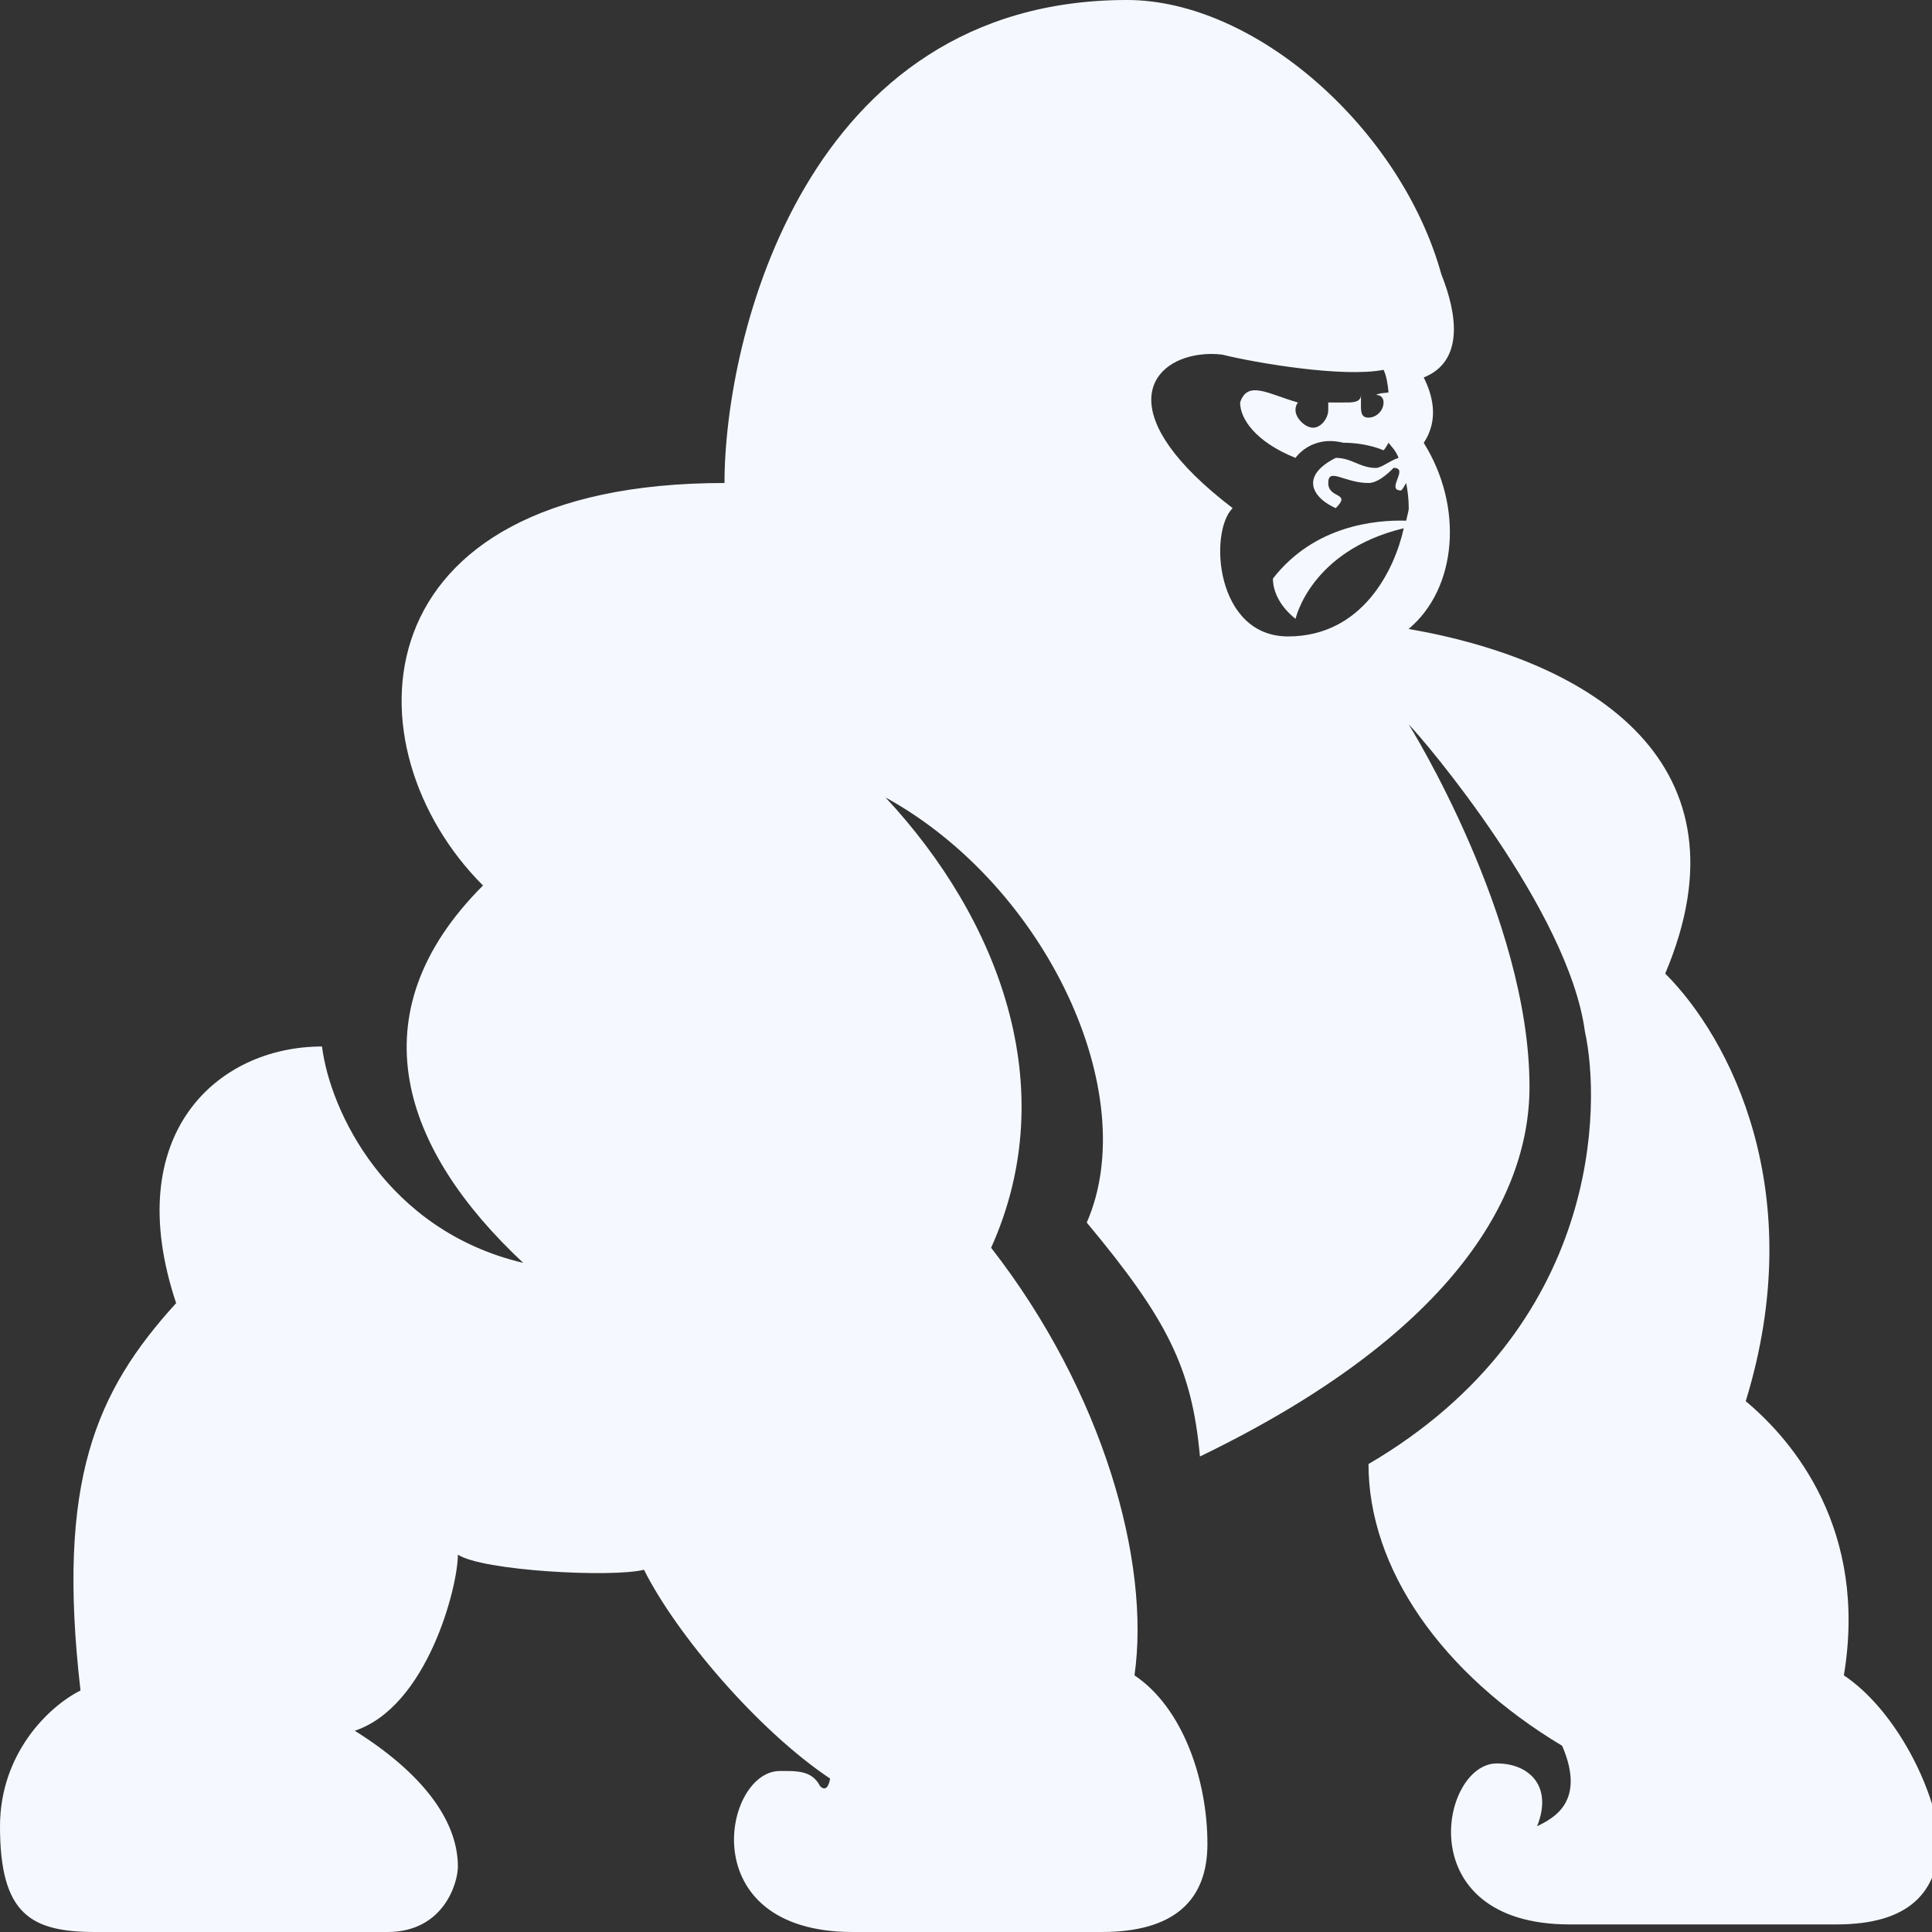 <?xml version="1.0" encoding="utf-8"?>
<!-- Generator: Adobe Illustrator 16.0.0, SVG Export Plug-In . SVG Version: 6.00 Build 0)  -->
<!DOCTYPE svg PUBLIC "-//W3C//DTD SVG 1.1//EN" "http://www.w3.org/Graphics/SVG/1.1/DTD/svg11.dtd">
<svg version="1.1" id="Layer_1" xmlns="http://www.w3.org/2000/svg" xmlns:xlink="http://www.w3.org/1999/xlink" x="0px" y="0px"
	 width="24px" height="24px" viewBox="0 0 24 24" enable-background="new 0 0 24 24" xml:space="preserve">
<rect x="0" y="0" width="24" height="24" fill="#333333" stroke="none"/>
<path fill="#F5F9FF" d="M14,0c-4,0-5,4.2-5,6c-4.6,0-4.7,3.3-3,5c-1.6,1.6-1,3.287,0.5,4.688C4.8,15.287,4.1,13.8,4,13
	c-1.3,0-2.513,1.088-1.812,3.188C1.188,17.287,0.7,18.4,1,21c-0.4,0.2-1,0.787-1,1.688C0,23.787,0.388,24,1.188,24h3.625
	c0.7,0,0.875-0.612,0.875-0.812c0-0.6-0.481-1.188-1.281-1.688c0.9-0.3,1.281-1.787,1.281-2.188C5.987,19.513,7.6,19.6,8,19.5
	c0.4,0.8,1.413,1.994,2.312,2.594c0,0-0.025,0.193-0.125,0.094c-0.1-0.2-0.3-0.188-0.5-0.188c-0.7,0-1.094,2,0.906,2h3.094
	c0.9,0,1.312-0.394,1.312-1.094c0-0.8-0.307-1.693-0.906-2.094c0.2-1.4-0.381-3.513-1.781-5.312c0.9-2,0.087-4.094-1.312-5.594
	c2,1.1,3.2,3.682,2.5,5.281c1,1.2,1.307,1.807,1.406,2.906C18.006,16.594,19,14.9,19,13.5c0-2.1-1.5-4.5-1.5-4.5
	c0.2,0.2,1.987,2.312,2.188,3.812c0.2,0.9,0.213,3.675-2.688,5.375c0,1.3,0.906,2.6,2.406,3.5c0.3,0.7-0.112,0.9-0.312,1
	c0.2-0.5-0.1-0.781-0.5-0.781c-0.7,0-1.094,2,0.906,2h3.312c0.9,0,1.281-0.394,1.281-1.094c-0.1-0.7-0.588-1.6-1.188-2
	c0.3-1.8-0.619-2.906-1.219-3.406c0.8-2.6-0.2-4.513-1-5.312c1.1-2.6-0.888-3.881-3.188-4.281c0.6-0.5,0.688-1.513,0.188-2.312
	c0.2-0.3,0.1-0.612,0-0.812c0.5-0.2,0.419-0.781,0.219-1.281C17.406,1.606,15.6,0,14,0z M14.906,4.406
	c0.096-0.012,0.182-0.013,0.281,0c0.4,0.1,1.5,0.288,2,0.188c0.037,0.075,0.053,0.184,0.062,0.281
	c-0.049,0.01-0.102,0.003-0.156,0.031c0.1,0,0.094,0.094,0.094,0.094c0,0.1-0.088,0.188-0.188,0.188S16.906,5.1,16.906,5V4.906
	c0,0.1-0.119,0.094-0.219,0.094H16.5v0.094c0,0.1-0.088,0.219-0.188,0.219s-0.219-0.119-0.219-0.219c0-0.05,0.019-0.081,0.031-0.094
	c-0.366-0.103-0.625-0.283-0.719,0c0,0.2,0.188,0.487,0.688,0.688c0,0,0.193-0.288,0.594-0.188c0.3,0,0.5,0.094,0.5,0.094
	c0.027-0.028,0.042-0.062,0.062-0.094c0.041,0.056,0.084,0.087,0.125,0.188c-0.098,0.028-0.214,0.125-0.281,0.125
	c-0.2,0-0.3-0.125-0.5-0.125c-0.2,0.1-0.281,0.212-0.281,0.312c0,0.2,0.281,0.312,0.281,0.312C16.794,6.112,16.5,6.2,16.5,6
	s0.2,0,0.5,0c0.1,0,0.213-0.087,0.312-0.188c0.2,0-0.106,0.281,0.094,0.281c0.025-0.025,0.041-0.06,0.062-0.094
	C17.486,6.093,17.5,6.199,17.5,6.312c0,0.038-0.023,0.105-0.031,0.156c-0.38-0.011-1.143,0.058-1.656,0.719
	c0,0.3,0.281,0.5,0.281,0.5s0.185-0.846,1.344-1.125C17.327,7.069,16.93,7.906,16,7.906c-0.9,0-0.987-1.294-0.688-1.594
	C13.825,5.175,14.24,4.491,14.906,4.406z"/>
</svg>

